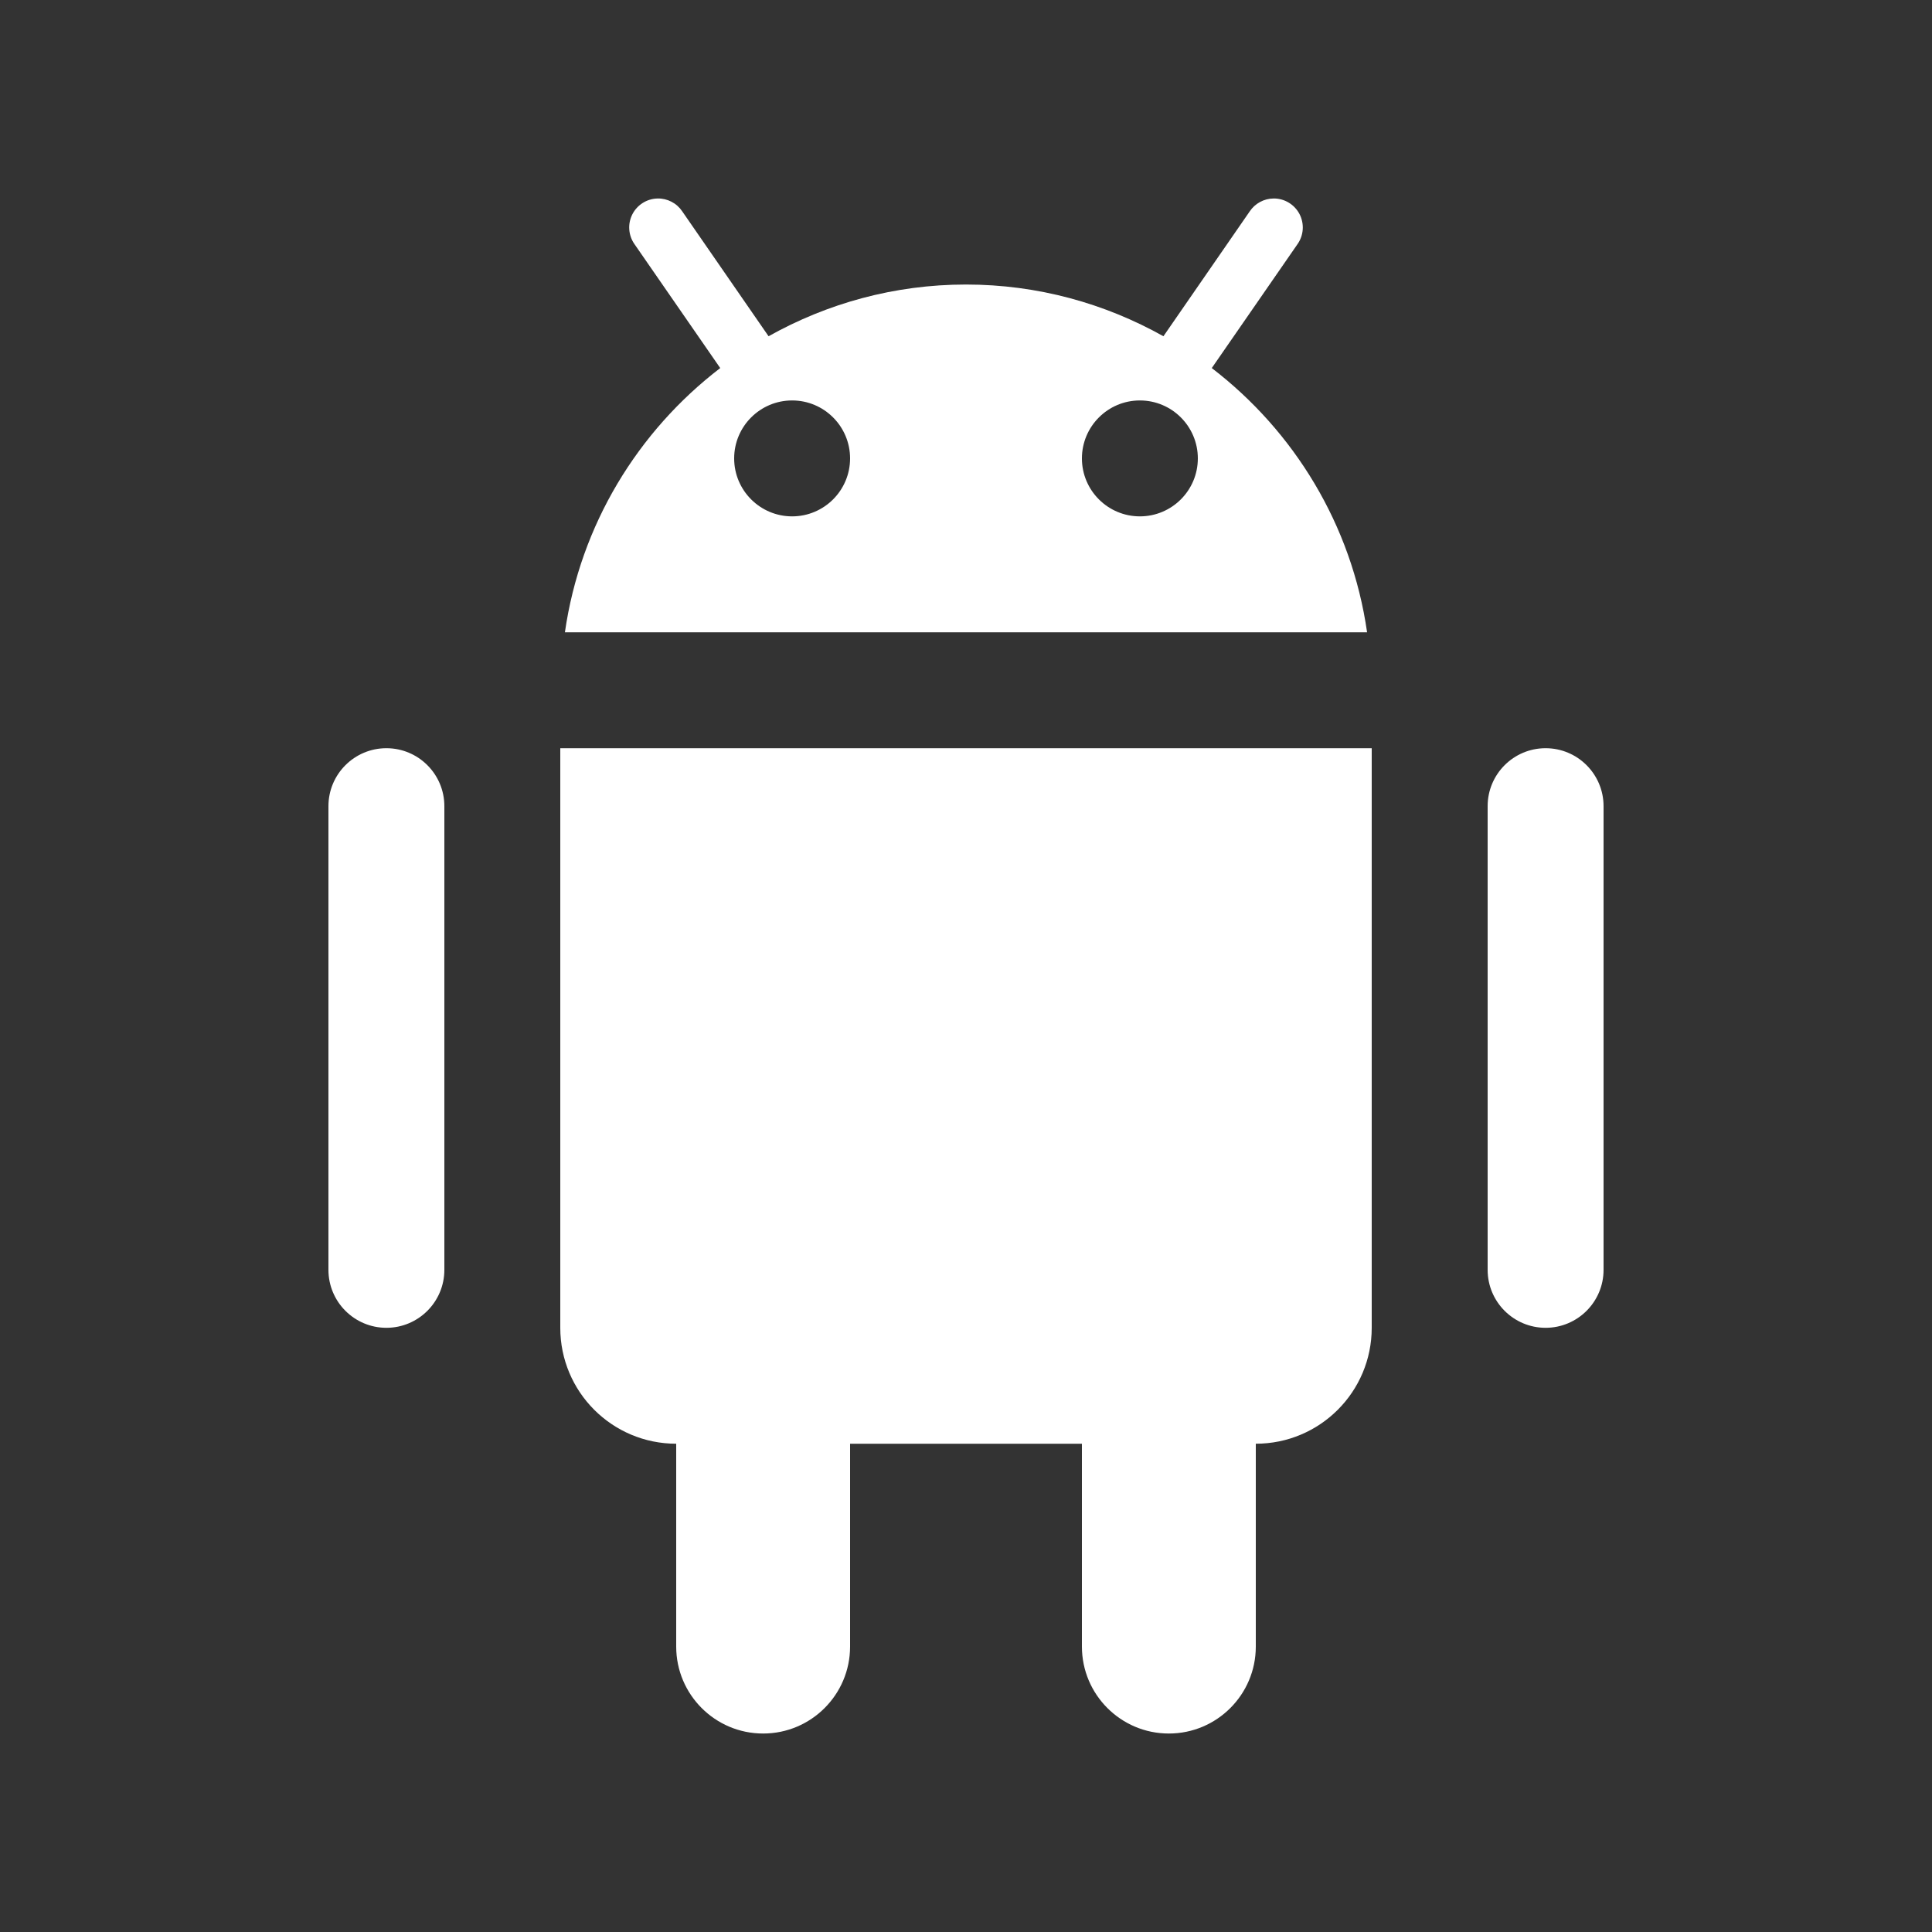 <svg width="100" height="100" viewBox="0 0 100 100" fill="none" xmlns="http://www.w3.org/2000/svg">
<rect x="0" y="0" width="100" height="100" fill="#333333" stroke="none"/>
<path d="M34.033 10.274C33.761 10.28 33.496 10.36 33.266 10.506C33.036 10.651 32.849 10.857 32.727 11.1C32.605 11.343 32.551 11.615 32.572 11.886C32.592 12.158 32.686 12.419 32.844 12.641L37.279 19.051C33.02 22.315 30.038 27.163 29.24 32.727H70.76C69.962 27.163 66.98 22.315 62.721 19.051L67.156 12.641C67.316 12.415 67.41 12.15 67.429 11.875C67.447 11.599 67.39 11.324 67.262 11.079C67.134 10.835 66.941 10.63 66.704 10.488C66.468 10.345 66.196 10.271 65.92 10.274C65.677 10.276 65.437 10.337 65.223 10.453C65.008 10.568 64.825 10.734 64.689 10.936L60.219 17.404C57.195 15.71 53.716 14.727 50 14.727C46.284 14.727 42.805 15.71 39.781 17.404L35.31 10.936C35.17 10.727 34.98 10.557 34.756 10.442C34.533 10.326 34.285 10.268 34.033 10.274ZM41 20.727C42.656 20.727 44 22.071 44 23.727C44 25.383 42.656 26.727 41 26.727C39.344 26.727 38 25.383 38 23.727C38 22.071 39.344 20.727 41 20.727ZM59 20.727C60.656 20.727 62 22.071 62 23.727C62 25.383 60.656 26.727 59 26.727C57.344 26.727 56 25.383 56 23.727C56 22.071 57.344 20.727 59 20.727ZM20 38.727C18.344 38.727 17 40.071 17 41.727V65.727C17 67.383 18.344 68.727 20 68.727C21.656 68.727 23 67.383 23 65.727V41.727C23 40.071 21.656 38.727 20 38.727ZM29 38.727V68.727C29 72.042 31.685 74.727 35 74.727V85.227C35 87.711 37.016 89.727 39.5 89.727C41.984 89.727 44 87.711 44 85.227V74.727H56V85.227C56 87.711 58.016 89.727 60.5 89.727C62.984 89.727 65 87.711 65 85.227V74.727C68.315 74.727 71 72.042 71 68.727V38.727H29ZM80 38.727C78.344 38.727 77 40.071 77 41.727V65.727C77 67.383 78.344 68.727 80 68.727C81.656 68.727 83 67.383 83 65.727V41.727C83 40.071 81.656 38.727 80 38.727Z" fill="white"/>
</svg>
